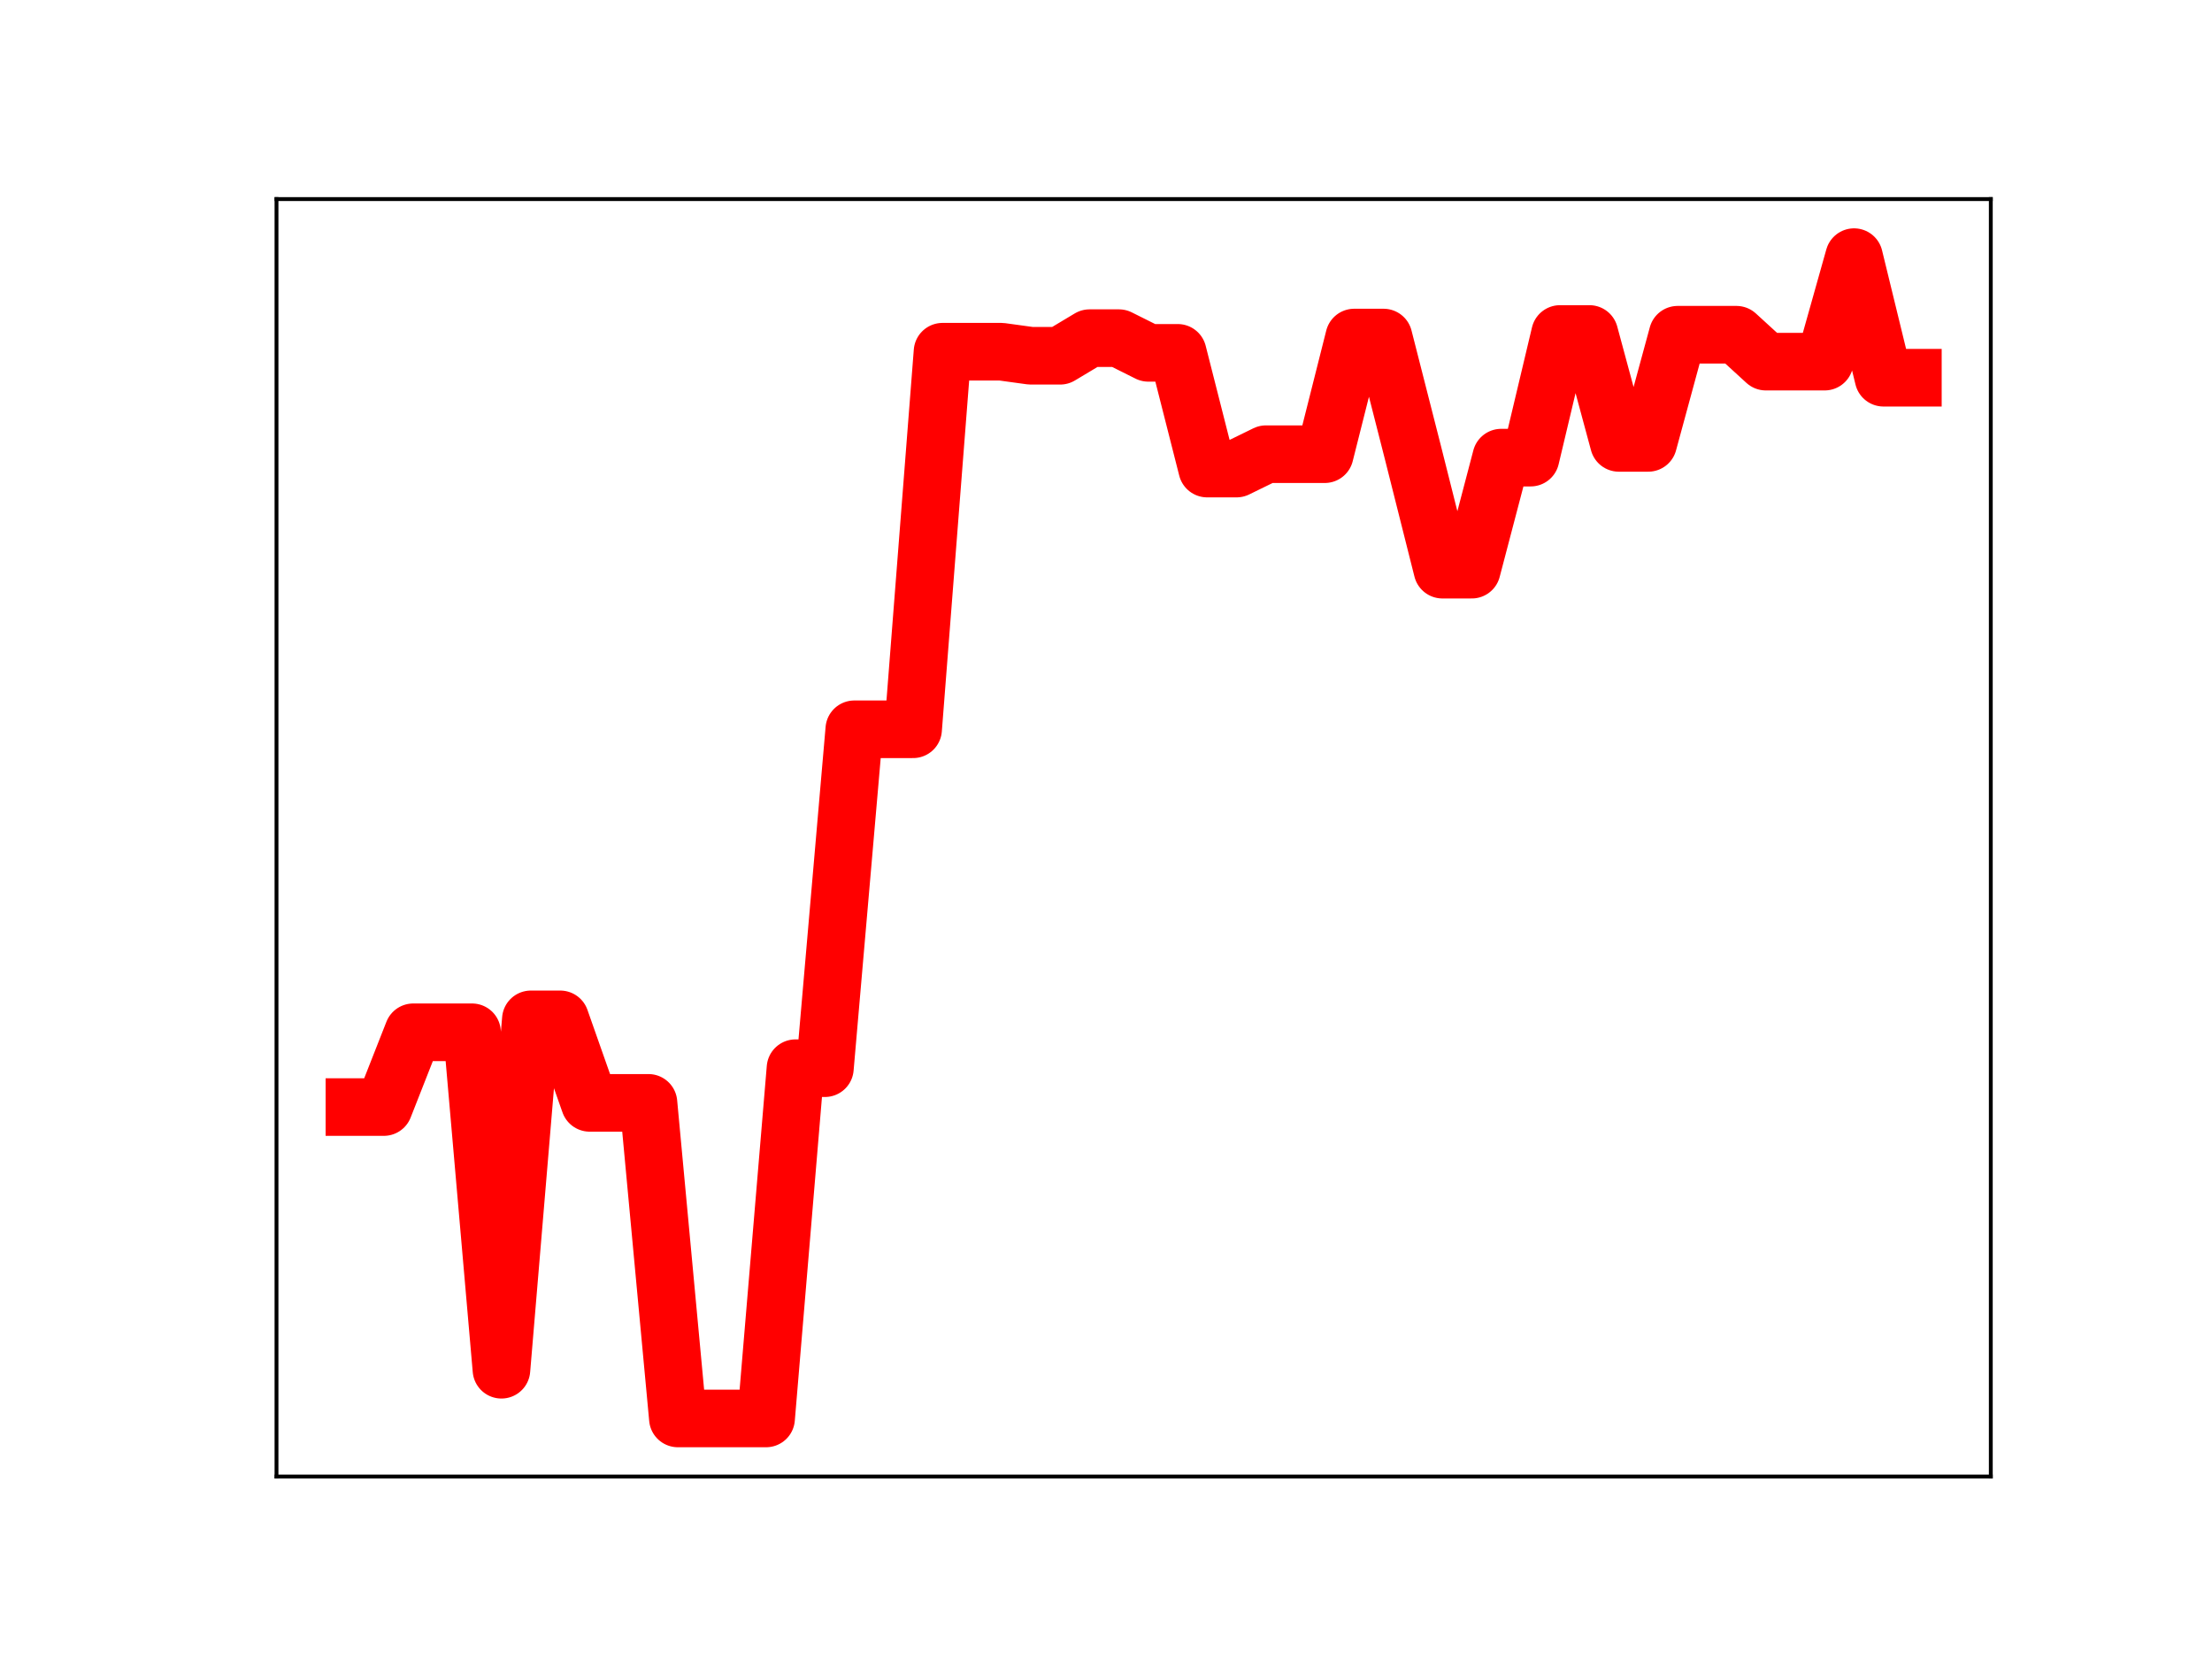 <?xml version="1.0" encoding="utf-8" standalone="no"?>
<!DOCTYPE svg PUBLIC "-//W3C//DTD SVG 1.1//EN"
  "http://www.w3.org/Graphics/SVG/1.1/DTD/svg11.dtd">
<!-- Created with matplotlib (https://matplotlib.org/) -->
<svg height="345.6pt" version="1.1" viewBox="0 0 460.8 345.6" width="460.8pt" xmlns="http://www.w3.org/2000/svg" xmlns:xlink="http://www.w3.org/1999/xlink">
 <defs>
  <style type="text/css">
*{stroke-linecap:butt;stroke-linejoin:round;}
  </style>
 </defs>
 <g id="figure_1">
  <g id="patch_1">
   <path d="M 0 345.6 
L 460.8 345.6 
L 460.8 0 
L 0 0 
z
" style="fill:#ffffff;"/>
  </g>
  <g id="axes_1">
   <g id="patch_2">
    <path d="M 57.6 307.584 
L 414.72 307.584 
L 414.72 41.472 
L 57.6 41.472 
z
" style="fill:#ffffff;"/>
   </g>
   <g id="line2d_1">
    <path clip-path="url(#pad9529dd8e)" d="M 73.833 230.619 
L 79.958 230.619 
L 86.084 215.043 
L 92.209 215.043 
L 98.335 215.043 
L 104.461 285.342 
L 110.586 212.352 
L 116.712 212.352 
L 122.837 229.746 
L 128.963 229.746 
L 135.088 229.746 
L 141.214 295.488 
L 147.339 295.488 
L 153.465 295.488 
L 159.591 295.488 
L 165.716 222.525 
L 171.842 222.525 
L 177.967 151.923 
L 184.093 151.923 
L 190.218 151.923 
L 196.344 73.268 
L 202.469 73.268 
L 208.595 73.268 
L 214.721 74.111 
L 220.846 74.111 
L 226.972 70.443 
L 233.097 70.443 
L 239.223 73.504 
L 245.348 73.504 
L 251.474 97.611 
L 257.599 97.611 
L 263.725 94.615 
L 269.851 94.615 
L 275.976 94.615 
L 282.102 70.319 
L 288.227 70.319 
L 294.353 94.343 
L 300.478 118.671 
L 306.604 118.671 
L 312.729 95.334 
L 318.855 95.334 
L 324.981 69.573 
L 331.106 69.573 
L 337.232 92.262 
L 343.357 92.262 
L 349.483 69.73 
L 355.608 69.73 
L 361.734 69.73 
L 367.859 75.335 
L 373.985 75.335 
L 380.111 75.335 
L 386.236 53.568 
L 392.362 78.685 
L 398.487 78.685 
" style="fill:none;stroke:#ff0000;stroke-linecap:square;stroke-width:12;"/>
    <defs>
     <path d="M 0 3 
C 0.796 3 1.559 2.684 2.121 2.121 
C 2.684 1.559 3 0.796 3 0 
C 3 -0.796 2.684 -1.559 2.121 -2.121 
C 1.559 -2.684 0.796 -3 0 -3 
C -0.796 -3 -1.559 -2.684 -2.121 -2.121 
C -2.684 -1.559 -3 -0.796 -3 0 
C -3 0.796 -2.684 1.559 -2.121 2.121 
C -1.559 2.684 -0.796 3 0 3 
z
" id="m12fe357f41" style="stroke:#ff0000;"/>
    </defs>
    <g clip-path="url(#pad9529dd8e)">
     <use style="fill:#ff0000;stroke:#ff0000;" x="73.833" xlink:href="#m12fe357f41" y="230.619"/>
     <use style="fill:#ff0000;stroke:#ff0000;" x="79.958" xlink:href="#m12fe357f41" y="230.619"/>
     <use style="fill:#ff0000;stroke:#ff0000;" x="86.084" xlink:href="#m12fe357f41" y="215.043"/>
     <use style="fill:#ff0000;stroke:#ff0000;" x="92.209" xlink:href="#m12fe357f41" y="215.043"/>
     <use style="fill:#ff0000;stroke:#ff0000;" x="98.335" xlink:href="#m12fe357f41" y="215.043"/>
     <use style="fill:#ff0000;stroke:#ff0000;" x="104.461" xlink:href="#m12fe357f41" y="285.342"/>
     <use style="fill:#ff0000;stroke:#ff0000;" x="110.586" xlink:href="#m12fe357f41" y="212.352"/>
     <use style="fill:#ff0000;stroke:#ff0000;" x="116.712" xlink:href="#m12fe357f41" y="212.352"/>
     <use style="fill:#ff0000;stroke:#ff0000;" x="122.837" xlink:href="#m12fe357f41" y="229.746"/>
     <use style="fill:#ff0000;stroke:#ff0000;" x="128.963" xlink:href="#m12fe357f41" y="229.746"/>
     <use style="fill:#ff0000;stroke:#ff0000;" x="135.088" xlink:href="#m12fe357f41" y="229.746"/>
     <use style="fill:#ff0000;stroke:#ff0000;" x="141.214" xlink:href="#m12fe357f41" y="295.488"/>
     <use style="fill:#ff0000;stroke:#ff0000;" x="147.339" xlink:href="#m12fe357f41" y="295.488"/>
     <use style="fill:#ff0000;stroke:#ff0000;" x="153.465" xlink:href="#m12fe357f41" y="295.488"/>
     <use style="fill:#ff0000;stroke:#ff0000;" x="159.591" xlink:href="#m12fe357f41" y="295.488"/>
     <use style="fill:#ff0000;stroke:#ff0000;" x="165.716" xlink:href="#m12fe357f41" y="222.525"/>
     <use style="fill:#ff0000;stroke:#ff0000;" x="171.842" xlink:href="#m12fe357f41" y="222.525"/>
     <use style="fill:#ff0000;stroke:#ff0000;" x="177.967" xlink:href="#m12fe357f41" y="151.923"/>
     <use style="fill:#ff0000;stroke:#ff0000;" x="184.093" xlink:href="#m12fe357f41" y="151.923"/>
     <use style="fill:#ff0000;stroke:#ff0000;" x="190.218" xlink:href="#m12fe357f41" y="151.923"/>
     <use style="fill:#ff0000;stroke:#ff0000;" x="196.344" xlink:href="#m12fe357f41" y="73.268"/>
     <use style="fill:#ff0000;stroke:#ff0000;" x="202.469" xlink:href="#m12fe357f41" y="73.268"/>
     <use style="fill:#ff0000;stroke:#ff0000;" x="208.595" xlink:href="#m12fe357f41" y="73.268"/>
     <use style="fill:#ff0000;stroke:#ff0000;" x="214.721" xlink:href="#m12fe357f41" y="74.111"/>
     <use style="fill:#ff0000;stroke:#ff0000;" x="220.846" xlink:href="#m12fe357f41" y="74.111"/>
     <use style="fill:#ff0000;stroke:#ff0000;" x="226.972" xlink:href="#m12fe357f41" y="70.443"/>
     <use style="fill:#ff0000;stroke:#ff0000;" x="233.097" xlink:href="#m12fe357f41" y="70.443"/>
     <use style="fill:#ff0000;stroke:#ff0000;" x="239.223" xlink:href="#m12fe357f41" y="73.504"/>
     <use style="fill:#ff0000;stroke:#ff0000;" x="245.348" xlink:href="#m12fe357f41" y="73.504"/>
     <use style="fill:#ff0000;stroke:#ff0000;" x="251.474" xlink:href="#m12fe357f41" y="97.611"/>
     <use style="fill:#ff0000;stroke:#ff0000;" x="257.599" xlink:href="#m12fe357f41" y="97.611"/>
     <use style="fill:#ff0000;stroke:#ff0000;" x="263.725" xlink:href="#m12fe357f41" y="94.615"/>
     <use style="fill:#ff0000;stroke:#ff0000;" x="269.851" xlink:href="#m12fe357f41" y="94.615"/>
     <use style="fill:#ff0000;stroke:#ff0000;" x="275.976" xlink:href="#m12fe357f41" y="94.615"/>
     <use style="fill:#ff0000;stroke:#ff0000;" x="282.102" xlink:href="#m12fe357f41" y="70.319"/>
     <use style="fill:#ff0000;stroke:#ff0000;" x="288.227" xlink:href="#m12fe357f41" y="70.319"/>
     <use style="fill:#ff0000;stroke:#ff0000;" x="294.353" xlink:href="#m12fe357f41" y="94.343"/>
     <use style="fill:#ff0000;stroke:#ff0000;" x="300.478" xlink:href="#m12fe357f41" y="118.671"/>
     <use style="fill:#ff0000;stroke:#ff0000;" x="306.604" xlink:href="#m12fe357f41" y="118.671"/>
     <use style="fill:#ff0000;stroke:#ff0000;" x="312.729" xlink:href="#m12fe357f41" y="95.334"/>
     <use style="fill:#ff0000;stroke:#ff0000;" x="318.855" xlink:href="#m12fe357f41" y="95.334"/>
     <use style="fill:#ff0000;stroke:#ff0000;" x="324.981" xlink:href="#m12fe357f41" y="69.573"/>
     <use style="fill:#ff0000;stroke:#ff0000;" x="331.106" xlink:href="#m12fe357f41" y="69.573"/>
     <use style="fill:#ff0000;stroke:#ff0000;" x="337.232" xlink:href="#m12fe357f41" y="92.262"/>
     <use style="fill:#ff0000;stroke:#ff0000;" x="343.357" xlink:href="#m12fe357f41" y="92.262"/>
     <use style="fill:#ff0000;stroke:#ff0000;" x="349.483" xlink:href="#m12fe357f41" y="69.73"/>
     <use style="fill:#ff0000;stroke:#ff0000;" x="355.608" xlink:href="#m12fe357f41" y="69.73"/>
     <use style="fill:#ff0000;stroke:#ff0000;" x="361.734" xlink:href="#m12fe357f41" y="69.73"/>
     <use style="fill:#ff0000;stroke:#ff0000;" x="367.859" xlink:href="#m12fe357f41" y="75.335"/>
     <use style="fill:#ff0000;stroke:#ff0000;" x="373.985" xlink:href="#m12fe357f41" y="75.335"/>
     <use style="fill:#ff0000;stroke:#ff0000;" x="380.111" xlink:href="#m12fe357f41" y="75.335"/>
     <use style="fill:#ff0000;stroke:#ff0000;" x="386.236" xlink:href="#m12fe357f41" y="53.568"/>
     <use style="fill:#ff0000;stroke:#ff0000;" x="392.362" xlink:href="#m12fe357f41" y="78.685"/>
     <use style="fill:#ff0000;stroke:#ff0000;" x="398.487" xlink:href="#m12fe357f41" y="78.685"/>
    </g>
   </g>
   <g id="patch_3">
    <path d="M 57.6 307.584 
L 57.6 41.472 
" style="fill:none;stroke:#000000;stroke-linecap:square;stroke-linejoin:miter;stroke-width:0.8;"/>
   </g>
   <g id="patch_4">
    <path d="M 414.72 307.584 
L 414.72 41.472 
" style="fill:none;stroke:#000000;stroke-linecap:square;stroke-linejoin:miter;stroke-width:0.8;"/>
   </g>
   <g id="patch_5">
    <path d="M 57.6 307.584 
L 414.72 307.584 
" style="fill:none;stroke:#000000;stroke-linecap:square;stroke-linejoin:miter;stroke-width:0.8;"/>
   </g>
   <g id="patch_6">
    <path d="M 57.6 41.472 
L 414.72 41.472 
" style="fill:none;stroke:#000000;stroke-linecap:square;stroke-linejoin:miter;stroke-width:0.8;"/>
   </g>
  </g>
 </g>
 <defs>
  <clipPath id="pad9529dd8e">
   <rect height="266.112" width="357.12" x="57.6" y="41.472"/>
  </clipPath>
 </defs>
</svg>
